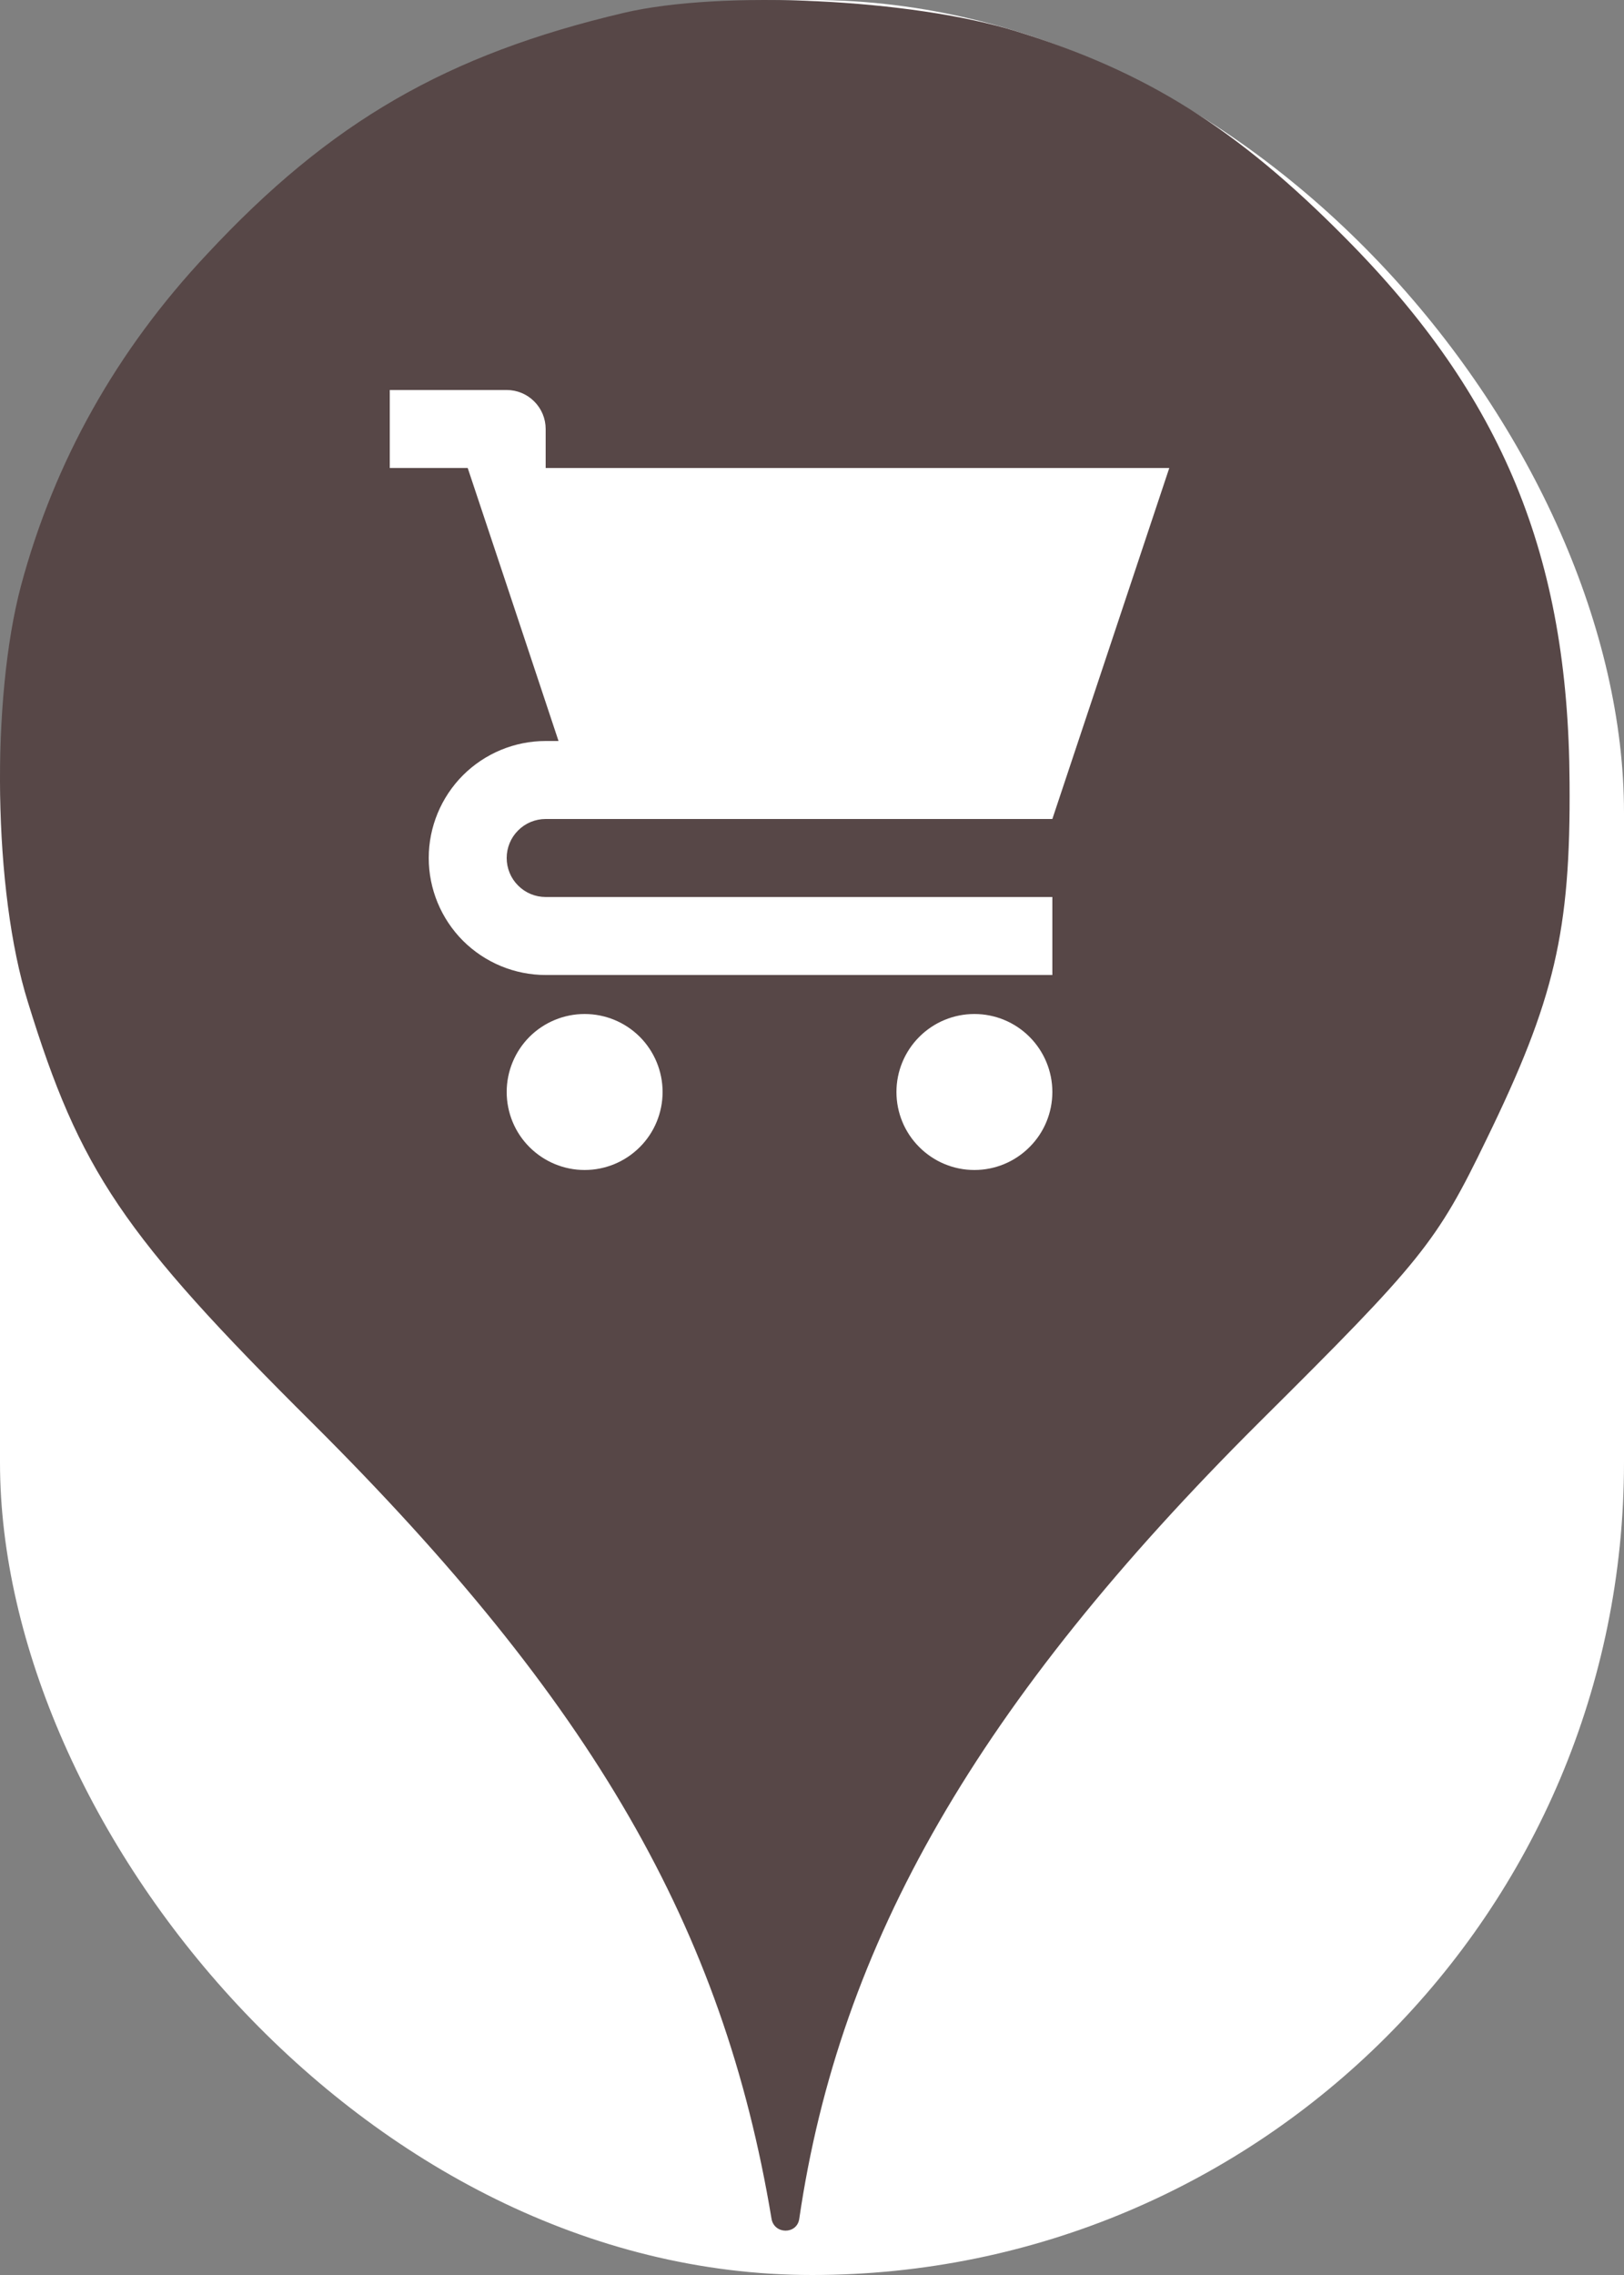 <svg xmlns="http://www.w3.org/2000/svg" viewBox="0 0 25 35" height="35" width="25"><rect x="0" y="0" width="25" height="35" fill="#808080" stroke="none"/><title>grocery.svg</title><rect fill="none" x="0" y="0" width="25" height="35"></rect><rect x="0" y="0" width="25" height="35" rx="12.5" ry="12.5" fill="#ffffff"></rect><path fill="#574747" transform="translate(0 0)" d="M3.184 3.913C5.086 1.869 6.882 0.838 9.602 0.198C11.113 -0.158 14.046 -0.016 15.646 0.482C17.655 1.104 19.042 1.975 20.713 3.664C23.131 6.1 24.144 8.553 24.162 12.037C24.18 14.331 23.931 15.38 22.882 17.531C22.117 19.113 21.886 19.398 19.38 21.886C15.06 26.189 12.926 29.886 12.304 34.135C12.27 34.379 11.918 34.378 11.877 34.135C11.131 29.655 9.122 26.189 4.82 21.904C1.886 18.989 1.229 18.011 0.429 15.415C-0.105 13.709 -0.14 10.758 0.322 9.015C0.837 7.095 1.797 5.389 3.184 3.913ZM18 7.2H8.4V6.6C8.4 6.441 8.337 6.288 8.224 6.176C8.112 6.063 7.959 6 7.8 6H6V7.2H7.2L7.8 9L8.598 11.4H8.4C7.923 11.4 7.465 11.59 7.127 11.927C6.79 12.265 6.6 12.723 6.6 13.2C6.6 13.677 6.79 14.135 7.127 14.473C7.465 14.81 7.923 15 8.4 15H16.2V13.8H8.4C8.241 13.8 8.088 13.737 7.976 13.624C7.863 13.512 7.8 13.359 7.8 13.2C7.8 13.041 7.863 12.888 7.976 12.776C8.088 12.663 8.241 12.6 8.4 12.6H16.2L18 7.2ZM8.151 17.648C8.377 17.874 8.682 18 9 18C9.318 18 9.623 17.874 9.849 17.648C10.074 17.424 10.2 17.118 10.2 16.8C10.2 16.482 10.074 16.177 9.849 15.951C9.623 15.726 9.318 15.6 9 15.6C8.682 15.6 8.377 15.726 8.151 15.951C7.926 16.177 7.8 16.482 7.8 16.8C7.8 17.118 7.926 17.424 8.151 17.648ZM14.152 17.648C14.377 17.874 14.682 18 15 18C15.318 18 15.623 17.874 15.848 17.648C16.074 17.424 16.2 17.118 16.2 16.8C16.2 16.482 16.074 16.177 15.848 15.951C15.623 15.726 15.318 15.6 15 15.6C14.682 15.6 14.377 15.726 14.152 15.951C13.926 16.177 13.8 16.482 13.8 16.8C13.8 17.118 13.926 17.424 14.152 17.648Z"></path></svg>